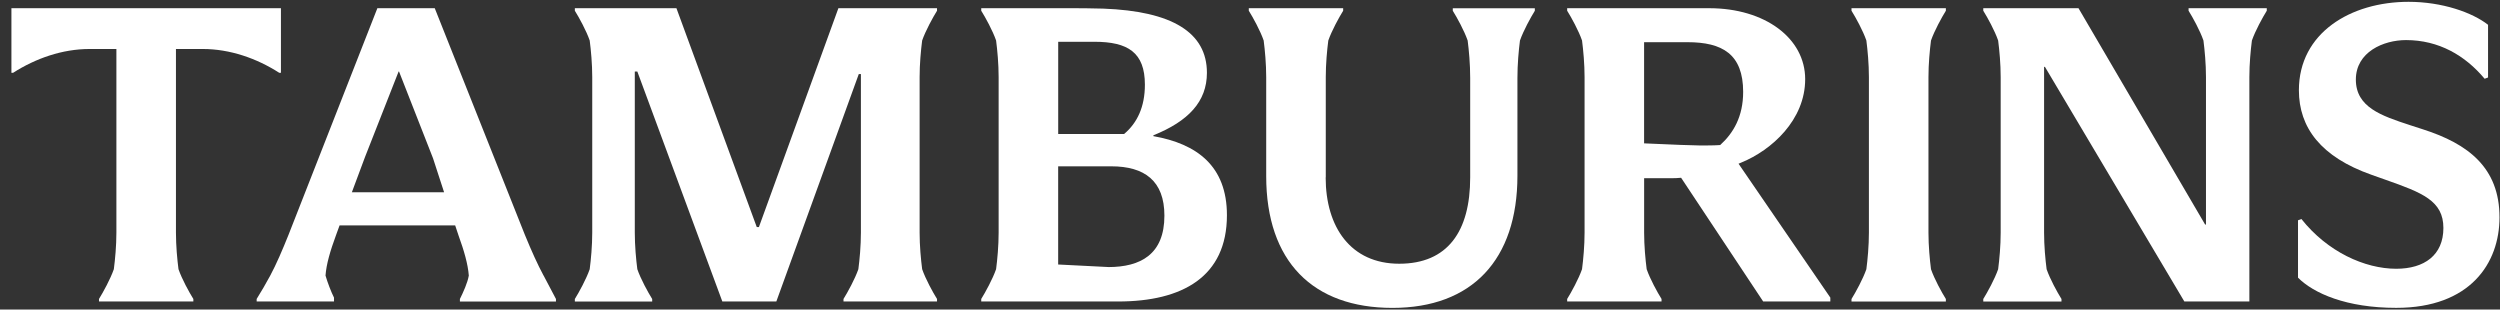 <svg xmlns="http://www.w3.org/2000/svg" width="210" height="26" viewBox="0 0 210 26" fill="#ffffff"><rect x="0" y="0" width="210" height="26" fill="#333333" stroke="none"/><g clip-path="url(#clip0_5924_5517)"><path d="M23.595 0.689H0.959V6.115H1.101C2.995 4.902 5.243 4.115 7.528 4.115H9.777V19.54C9.777 20.647 9.67 21.789 9.563 22.611C9.276 23.434 8.67 24.541 8.315 25.112V25.325H16.242V25.112C15.884 24.541 15.277 23.434 14.993 22.611C14.886 21.789 14.78 20.647 14.78 19.54V4.115H17.029C19.313 4.115 21.562 4.899 23.456 6.115H23.598V0.689H23.595Z"></path><path d="M45.659 23.147C45.159 22.218 44.659 21.111 44.088 19.721L36.519 0.689H31.699L24.237 19.721C23.737 20.969 23.201 22.221 22.701 23.147C22.378 23.753 21.917 24.541 21.559 25.112V25.325H28.057V25.002C27.808 24.502 27.521 23.753 27.343 23.147C27.415 22.182 27.737 21.076 28.237 19.721L28.524 18.936H38.235L38.522 19.794C38.987 21.079 39.306 22.185 39.38 23.15C39.274 23.756 38.916 24.544 38.632 25.115V25.328H46.701V25.115L45.665 23.15L45.659 23.147ZM29.557 16.149L30.663 13.184L33.483 6.009H33.519L36.374 13.294L37.303 16.149H29.554H29.557Z"></path><path d="M70.425 0.689L63.747 19.076H63.569L56.82 0.689H48.287V0.902C48.645 1.473 49.251 2.58 49.535 3.402C49.642 4.225 49.748 5.367 49.748 6.474V19.543C49.748 20.65 49.642 21.792 49.535 22.614C49.248 23.437 48.642 24.544 48.287 25.115V25.328H54.784V25.115C54.426 24.544 53.82 23.437 53.536 22.614C53.429 21.792 53.323 20.65 53.323 19.543V6.009H53.536L60.676 25.325H65.212L72.138 6.222H72.316V19.54C72.316 20.647 72.209 21.789 72.103 22.611C71.816 23.434 71.209 24.541 70.854 25.112V25.325H78.71V25.112C78.352 24.541 77.746 23.434 77.461 22.611C77.355 21.789 77.248 20.647 77.248 19.54V6.474C77.248 5.367 77.355 4.225 77.461 3.402C77.748 2.58 78.355 1.473 78.71 0.902V0.689H70.425Z"></path><path d="M96.884 11.436V11.365C99.81 10.187 101.381 8.545 101.381 6.115C101.381 2.725 98.452 0.937 92.67 0.724C91.706 0.689 90.493 0.689 89.85 0.689H82.424V0.902C82.782 1.473 83.388 2.58 83.672 3.402C83.779 4.225 83.885 5.367 83.885 6.474V19.54C83.885 20.647 83.779 21.789 83.672 22.611C83.385 23.434 82.779 24.541 82.424 25.112V25.325H93.922C99.313 25.325 103.062 23.253 103.062 18.075C103.062 13.933 100.526 12.078 96.884 11.436ZM88.886 3.509H91.922C94.742 3.509 96.171 4.402 96.171 7.116C96.171 8.971 95.529 10.329 94.422 11.258H88.889V3.509H88.886ZM93.099 22.431L88.886 22.218V13.971H93.348C96.132 13.971 97.81 15.184 97.81 18.114C97.81 21.363 95.81 22.434 93.096 22.434L93.099 22.431Z"></path><path d="M111.365 14.9V6.474C111.365 5.367 111.471 4.225 111.578 3.402C111.865 2.58 112.471 1.473 112.826 0.902V0.689H104.899V0.902C105.257 1.473 105.864 2.58 106.148 3.402C106.255 4.225 106.361 5.367 106.361 6.474V14.794C106.361 21.969 110.288 25.863 116.966 25.863C123.644 25.863 127.464 21.827 127.464 14.758V6.547C127.464 5.37 127.571 4.228 127.677 3.405C127.964 2.583 128.571 1.476 128.926 0.905V0.692H122.034V0.905C122.392 1.476 122.999 2.583 123.283 3.405C123.39 4.228 123.496 5.37 123.496 6.547V14.903C123.496 19.439 121.602 22.153 117.534 22.153C113.465 22.153 111.356 19.081 111.356 14.903L111.365 14.9Z"></path><path d="M146.031 13.755L146.28 13.649C148.815 12.613 151.635 10.078 151.635 6.651C151.635 3.225 148.28 0.689 143.566 0.689H131.642V0.902C132 1.473 132.606 2.58 132.891 3.402C132.997 4.225 133.104 5.367 133.104 6.474V19.54C133.104 20.647 132.997 21.789 132.891 22.611C132.603 23.434 131.997 24.541 131.642 25.112V25.325H139.569V25.112C139.211 24.541 138.604 23.434 138.32 22.611C138.214 21.789 138.107 20.647 138.107 19.54V14.969H140.249C140.607 14.969 140.927 14.969 141.214 14.933L148.105 25.322H153.748V24.999L146.037 13.752L146.031 13.755ZM144.495 12.184C144.031 12.22 143.282 12.22 142.818 12.22C142.424 12.22 140.317 12.149 138.104 12.042V3.544H141.747C144.676 3.544 146.425 4.544 146.425 7.722C146.425 9.793 145.602 11.184 144.495 12.184Z"></path><path d="M161.991 19.54V6.474C161.991 5.367 162.098 4.225 162.204 3.402C162.491 2.58 163.098 1.473 163.453 0.902V0.689H155.526V0.902C155.884 1.473 156.491 2.58 156.775 3.402C156.881 4.225 156.988 5.367 156.988 6.474V19.543C156.988 20.65 156.881 21.792 156.775 22.614C156.488 23.437 155.881 24.544 155.526 25.115V25.328H163.453V25.115C163.095 24.544 162.488 23.437 162.204 22.614C162.098 21.792 161.991 20.65 161.991 19.543V19.54Z"></path><path d="M183.84 0.689V0.902C184.198 1.473 184.805 2.58 185.089 3.402C185.195 4.225 185.302 5.367 185.302 6.474V18.863H185.231L174.593 0.689H166.595V0.902C166.953 1.473 167.56 2.58 167.844 3.402C167.951 4.225 168.057 5.367 168.057 6.474V19.543C168.057 20.65 167.951 21.792 167.844 22.614C167.557 23.437 166.951 24.544 166.595 25.115V25.328H173.164V25.115C172.806 24.544 172.2 23.437 171.916 22.614C171.809 21.792 171.703 20.65 171.703 19.543V5.615H171.774L183.485 25.325H188.947V6.474C188.947 5.367 189.054 4.225 189.16 3.402C189.447 2.58 190.054 1.473 190.409 0.902V0.689H183.84Z"></path><path d="M201.283 25.86C207.496 25.86 209.958 22.111 209.958 18.256C209.958 14.078 207.316 12.078 203.531 10.865L202.425 10.507C200.034 9.722 197.892 9.006 197.892 6.687C197.892 4.367 200.211 3.367 202.105 3.367C204.854 3.367 207.067 4.651 208.709 6.616L208.996 6.509V2.083C207.677 1.047 205.141 0.153 202.318 0.153C197.463 0.153 193.107 2.76 193.107 7.58C193.107 10.723 194.962 13.187 199.211 14.684L200.425 15.114C203.46 16.185 205.245 16.862 205.245 19.149C205.245 21.437 203.638 22.576 201.283 22.576C198.64 22.576 195.498 21.147 193.32 18.398L193.033 18.505V23.325C194.353 24.644 197.105 25.86 201.28 25.86H201.283Z"></path></g><defs><clipPath id="clip0_5924_5517"><rect width="208.999" height="25.707" transform="translate(0.959 0.153)"></rect></clipPath></defs></svg>